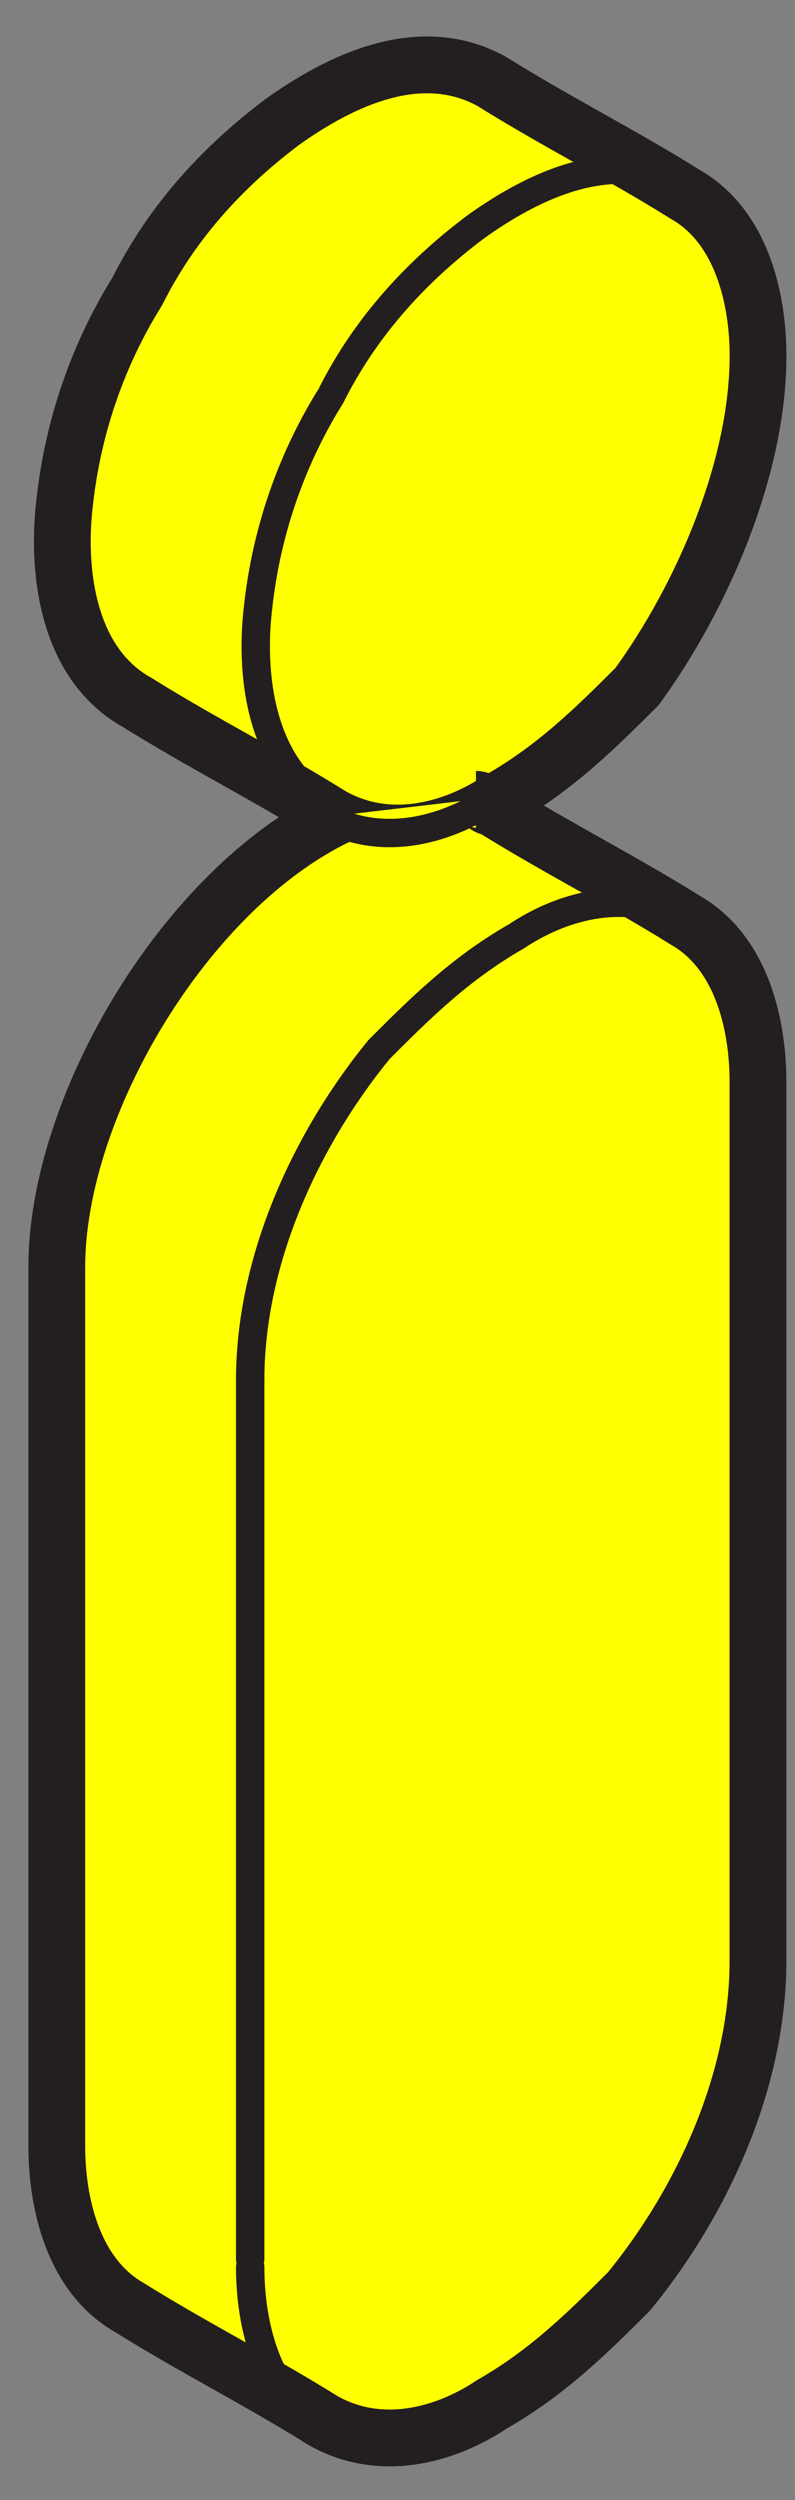 <svg width="14" height="44" viewBox="0 0 14 44" fill="none" xmlns="http://www.w3.org/2000/svg">
<rect x="0" y="0" width="14" height="44" fill="#808080" stroke="none"/>
<path d="M13.349 6.261C13.349 5.268 13.065 3.99 12.071 3.423C10.936 2.713 9.8 2.145 8.665 1.436C7.387 0.726 5.968 1.436 4.974 2.145C3.839 2.997 2.987 3.99 2.419 5.126C1.71 6.261 1.284 7.539 1.142 8.816C1 9.952 1.142 11.655 2.419 12.365C3.555 13.074 4.69 13.642 5.826 14.352C6.819 14.92 7.955 14.636 8.807 14.068C9.8 13.5 10.51 12.79 11.22 12.081C12.355 10.52 13.349 8.249 13.349 6.261Z" fill="#FFFF00" stroke="#231F20" stroke-linejoin="round"/>
<path d="M5.968 14.352C3.271 15.63 1 19.462 1 22.301C1 27.41 1 32.662 1 37.772C1 38.765 1.284 40.043 2.277 40.611C3.413 41.32 4.548 41.888 5.684 42.598C6.677 43.165 7.813 42.882 8.665 42.314C9.658 41.746 10.368 41.036 11.078 40.327C12.355 38.765 13.348 36.636 13.348 34.507C13.348 29.398 13.348 24.146 13.348 19.036C13.348 18.043 13.065 16.765 12.071 16.197C10.936 15.488 9.8 14.92 8.665 14.21C8.523 14.21 8.523 14.068 8.381 14.068" fill="#FFFF00"/>
<path d="M5.968 14.352C3.271 15.63 1 19.462 1 22.301C1 27.41 1 32.662 1 37.772C1 38.765 1.284 40.043 2.277 40.611C3.413 41.32 4.548 41.888 5.684 42.598C6.677 43.165 7.813 42.882 8.665 42.314C9.658 41.746 10.368 41.036 11.078 40.327C12.355 38.765 13.348 36.636 13.348 34.507C13.348 29.398 13.348 24.146 13.348 19.036C13.348 18.043 13.065 16.765 12.071 16.197C10.936 15.488 9.8 14.92 8.665 14.21C8.523 14.21 8.523 14.068 8.381 14.068" stroke="#231F20" stroke-linejoin="round"/>
<path d="M1 22.443C1 27.553 1 32.804 1 37.914" stroke="#231F20" stroke-width="0.5" stroke-linecap="round" stroke-linejoin="round"/>
<path d="M4.406 24.288C4.406 29.398 4.406 34.65 4.406 39.759" stroke="#231F20" stroke-width="0.5" stroke-linecap="round" stroke-linejoin="round"/>
<path d="M1 37.914C1 38.908 1.284 40.185 2.277 40.753" stroke="#231F20" stroke-width="0.5" stroke-linecap="round" stroke-linejoin="round"/>
<path d="M13.349 34.649C13.349 29.539 13.349 24.288 13.349 19.178" stroke="#231F20" stroke-width="0.5" stroke-linecap="round" stroke-linejoin="round"/>
<path d="M8.664 14.352L12.07 16.198" stroke="#231F20" stroke-width="0.5" stroke-linecap="round" stroke-linejoin="round"/>
<path d="M8.664 14.351C8.522 14.351 8.522 14.21 8.381 14.21" stroke="#231F20" stroke-width="0.5" stroke-linecap="round" stroke-linejoin="round"/>
<path d="M5.684 42.739L2.42 40.894" stroke="#231F20" stroke-width="0.5" stroke-linecap="round" stroke-linejoin="round"/>
<path d="M5.684 42.739C6.677 43.307 7.813 43.023 8.664 42.456C9.658 41.888 10.367 41.178 11.077 40.468C12.355 38.907 13.348 36.778 13.348 34.649" stroke="#231F20" stroke-width="0.5" stroke-linecap="round" stroke-linejoin="round"/>
<path d="M4.406 39.901C4.406 40.894 4.69 42.172 5.684 42.74" stroke="#231F20" stroke-width="0.5" stroke-linecap="round" stroke-linejoin="round"/>
<path d="M12.071 16.198C11.077 15.63 9.942 15.914 9.09 16.482C8.097 17.049 7.387 17.759 6.677 18.469C5.4 20.03 4.406 22.159 4.406 24.288" stroke="#231F20" stroke-width="0.5" stroke-linecap="round" stroke-linejoin="round"/>
<path d="M13.348 6.262C13.348 5.269 13.064 3.991 12.07 3.423" stroke="#231F20" stroke-width="0.5" stroke-linecap="round" stroke-linejoin="round"/>
<path d="M8.664 1.294L12.07 3.281" stroke="#231F20" stroke-width="0.5" stroke-linecap="round" stroke-linejoin="round"/>
<path d="M5.684 14.352L2.42 12.365" stroke="#231F20" stroke-width="0.5" stroke-linecap="round" stroke-linejoin="round"/>
<path d="M8.665 1.294C7.387 0.584 5.968 1.294 4.974 2.004C3.839 2.855 2.987 3.849 2.419 4.984C1.71 6.12 1.284 7.397 1.142 8.675C1 9.81 1.142 11.513 2.419 12.223" stroke="#231F20" stroke-width="0.5" stroke-linecap="round" stroke-linejoin="round"/>
<path d="M12.071 3.281C10.793 2.571 9.374 3.281 8.381 3.99C7.245 4.842 6.393 5.836 5.826 6.971C5.116 8.107 4.69 9.384 4.548 10.662C4.406 11.797 4.548 13.5 5.826 14.21" stroke="#231F20" stroke-width="0.5" stroke-linecap="round" stroke-linejoin="round"/>
<path d="M5.968 14.352C3.271 15.63 1 19.462 1 22.301" stroke="#231F20" stroke-width="0.5" stroke-linecap="round" stroke-linejoin="round"/>
<path d="M5.684 14.352C6.677 14.919 7.813 14.636 8.664 14.068C9.658 13.5 10.367 12.79 11.077 12.081C12.355 10.519 13.348 8.39 13.348 6.261" stroke="#231F20" stroke-width="0.5" stroke-linecap="round" stroke-linejoin="round"/>
<path d="M13.348 19.178C13.348 18.184 13.064 16.907 12.07 16.339" stroke="#231F20" stroke-width="0.5" stroke-linecap="round" stroke-linejoin="round"/>
</svg>
